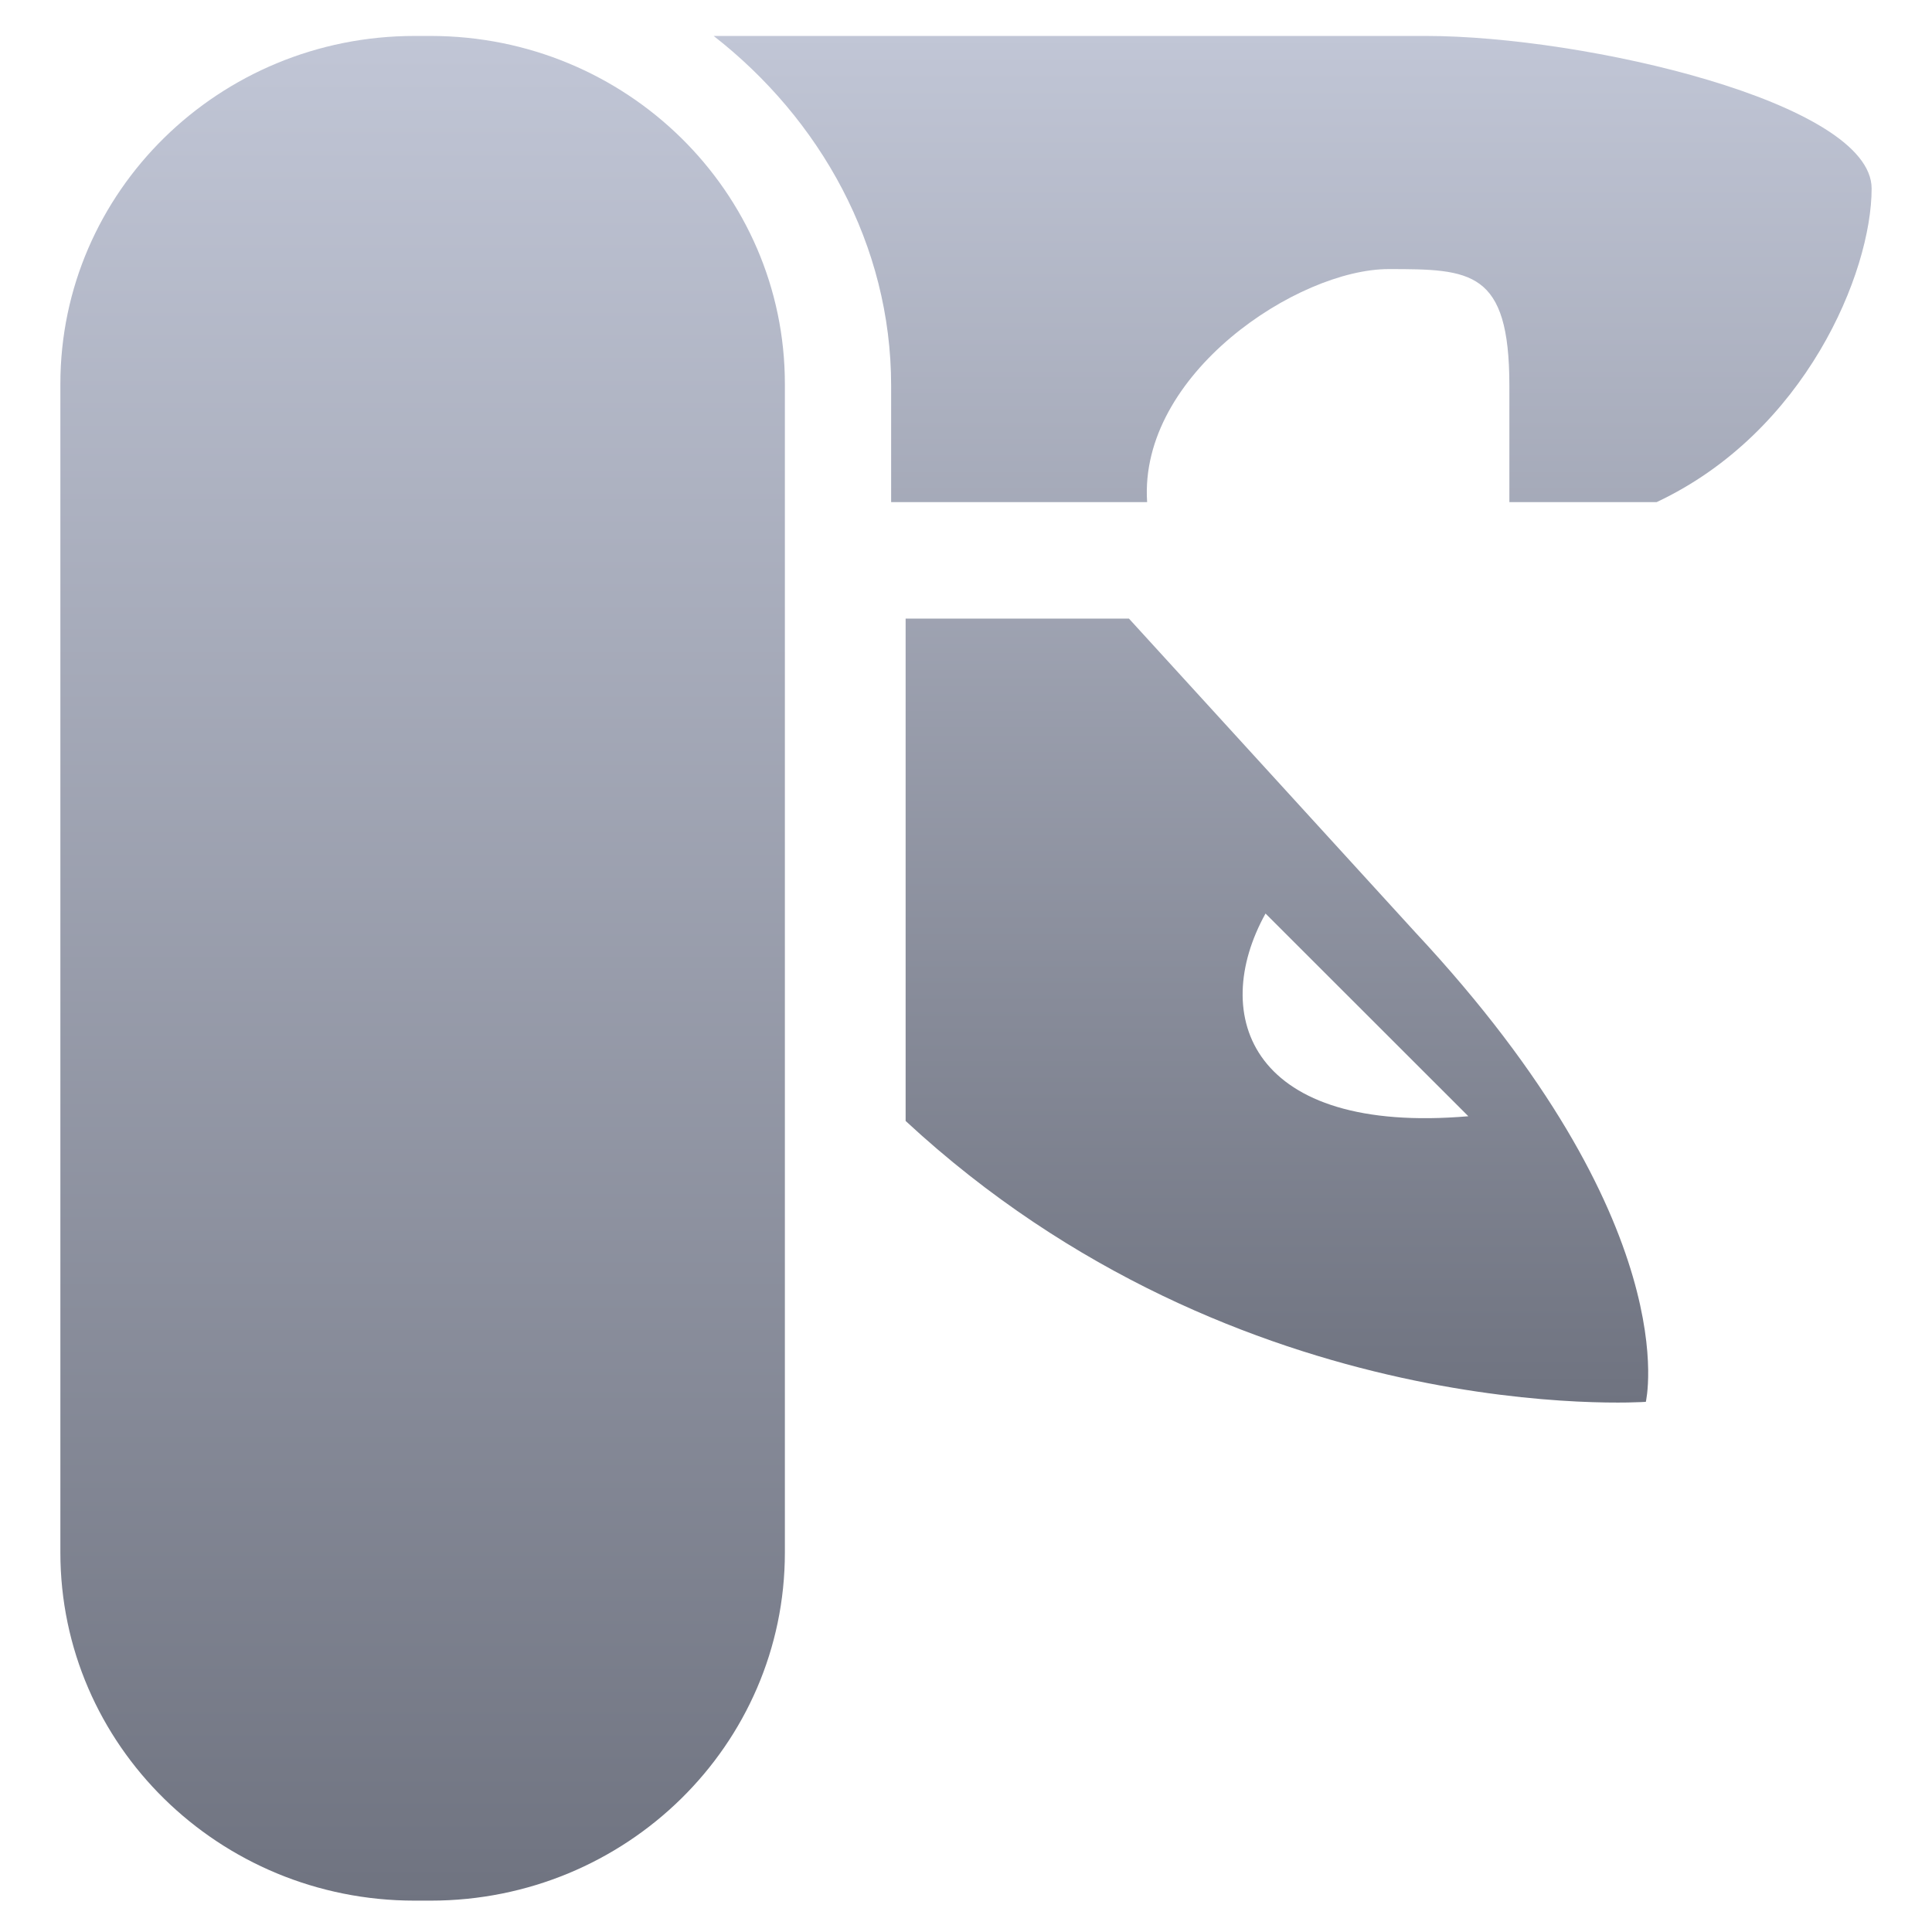 <svg xmlns="http://www.w3.org/2000/svg" xmlns:xlink="http://www.w3.org/1999/xlink" width="64" height="64" viewBox="0 0 64 64" version="1.1"><defs><linearGradient id="linear0" gradientUnits="userSpaceOnUse" x1="0" y1="0" x2="0" y2="1" gradientTransform="matrix(24,0,0,61.769,2,1.191)"><stop offset="0" style="stop-color:#c1c6d6;stop-opacity:1;"/><stop offset="1" style="stop-color:#6f7380;stop-opacity:1;"/></linearGradient><linearGradient id="linear1" gradientUnits="userSpaceOnUse" x1="0" y1="0" x2="0" y2="1" gradientTransform="matrix(38.359,0,0,45.267,23.641,1.191)"><stop offset="0" style="stop-color:#c1c6d6;stop-opacity:1;"/><stop offset="1" style="stop-color:#6f7380;stop-opacity:1;"/></linearGradient></defs><g id="surface1"><path style=" stroke:none;fill-rule:nonzero;fill:url(#linear0);" d="M 13.734 1.191 L 14.266 1.191 C 20.746 1.191 26 6.352 26 12.719 L 26 51.43 C 26 57.801 20.746 62.961 14.266 62.961 L 13.734 62.961 C 7.254 62.961 2 57.801 2 51.43 L 2 12.719 C 2 6.352 7.254 1.191 13.734 1.191 Z M 13.734 1.191 "/><path style=" stroke:none;fill-rule:nonzero;fill:url(#linear1);" d="M 23.641 1.191 C 27.16 3.934 29.52 8.102 29.52 12.773 L 29.52 16.633 L 38 16.633 C 37.719 12.387 43 8.914 46 8.914 C 48.719 8.914 50 8.949 50 12.773 L 50 16.633 L 54.879 16.633 C 59.801 14.32 62 9.031 62 6.246 C 62 3.395 52.48 1.191 47.238 1.191 Z M 30 20.492 L 30 37.133 C 41.078 47.402 54.52 46.438 54.52 46.438 C 54.52 46.438 55.922 40.57 46.879 30.879 L 37.398 20.492 L 30.238 20.492 C 30.16 20.492 30.078 20.492 30 20.492 Z M 41.922 30.262 L 48.641 36.977 C 41.441 37.594 40.039 33.66 41.922 30.262 Z M 41.922 30.262 "/></g></svg>
